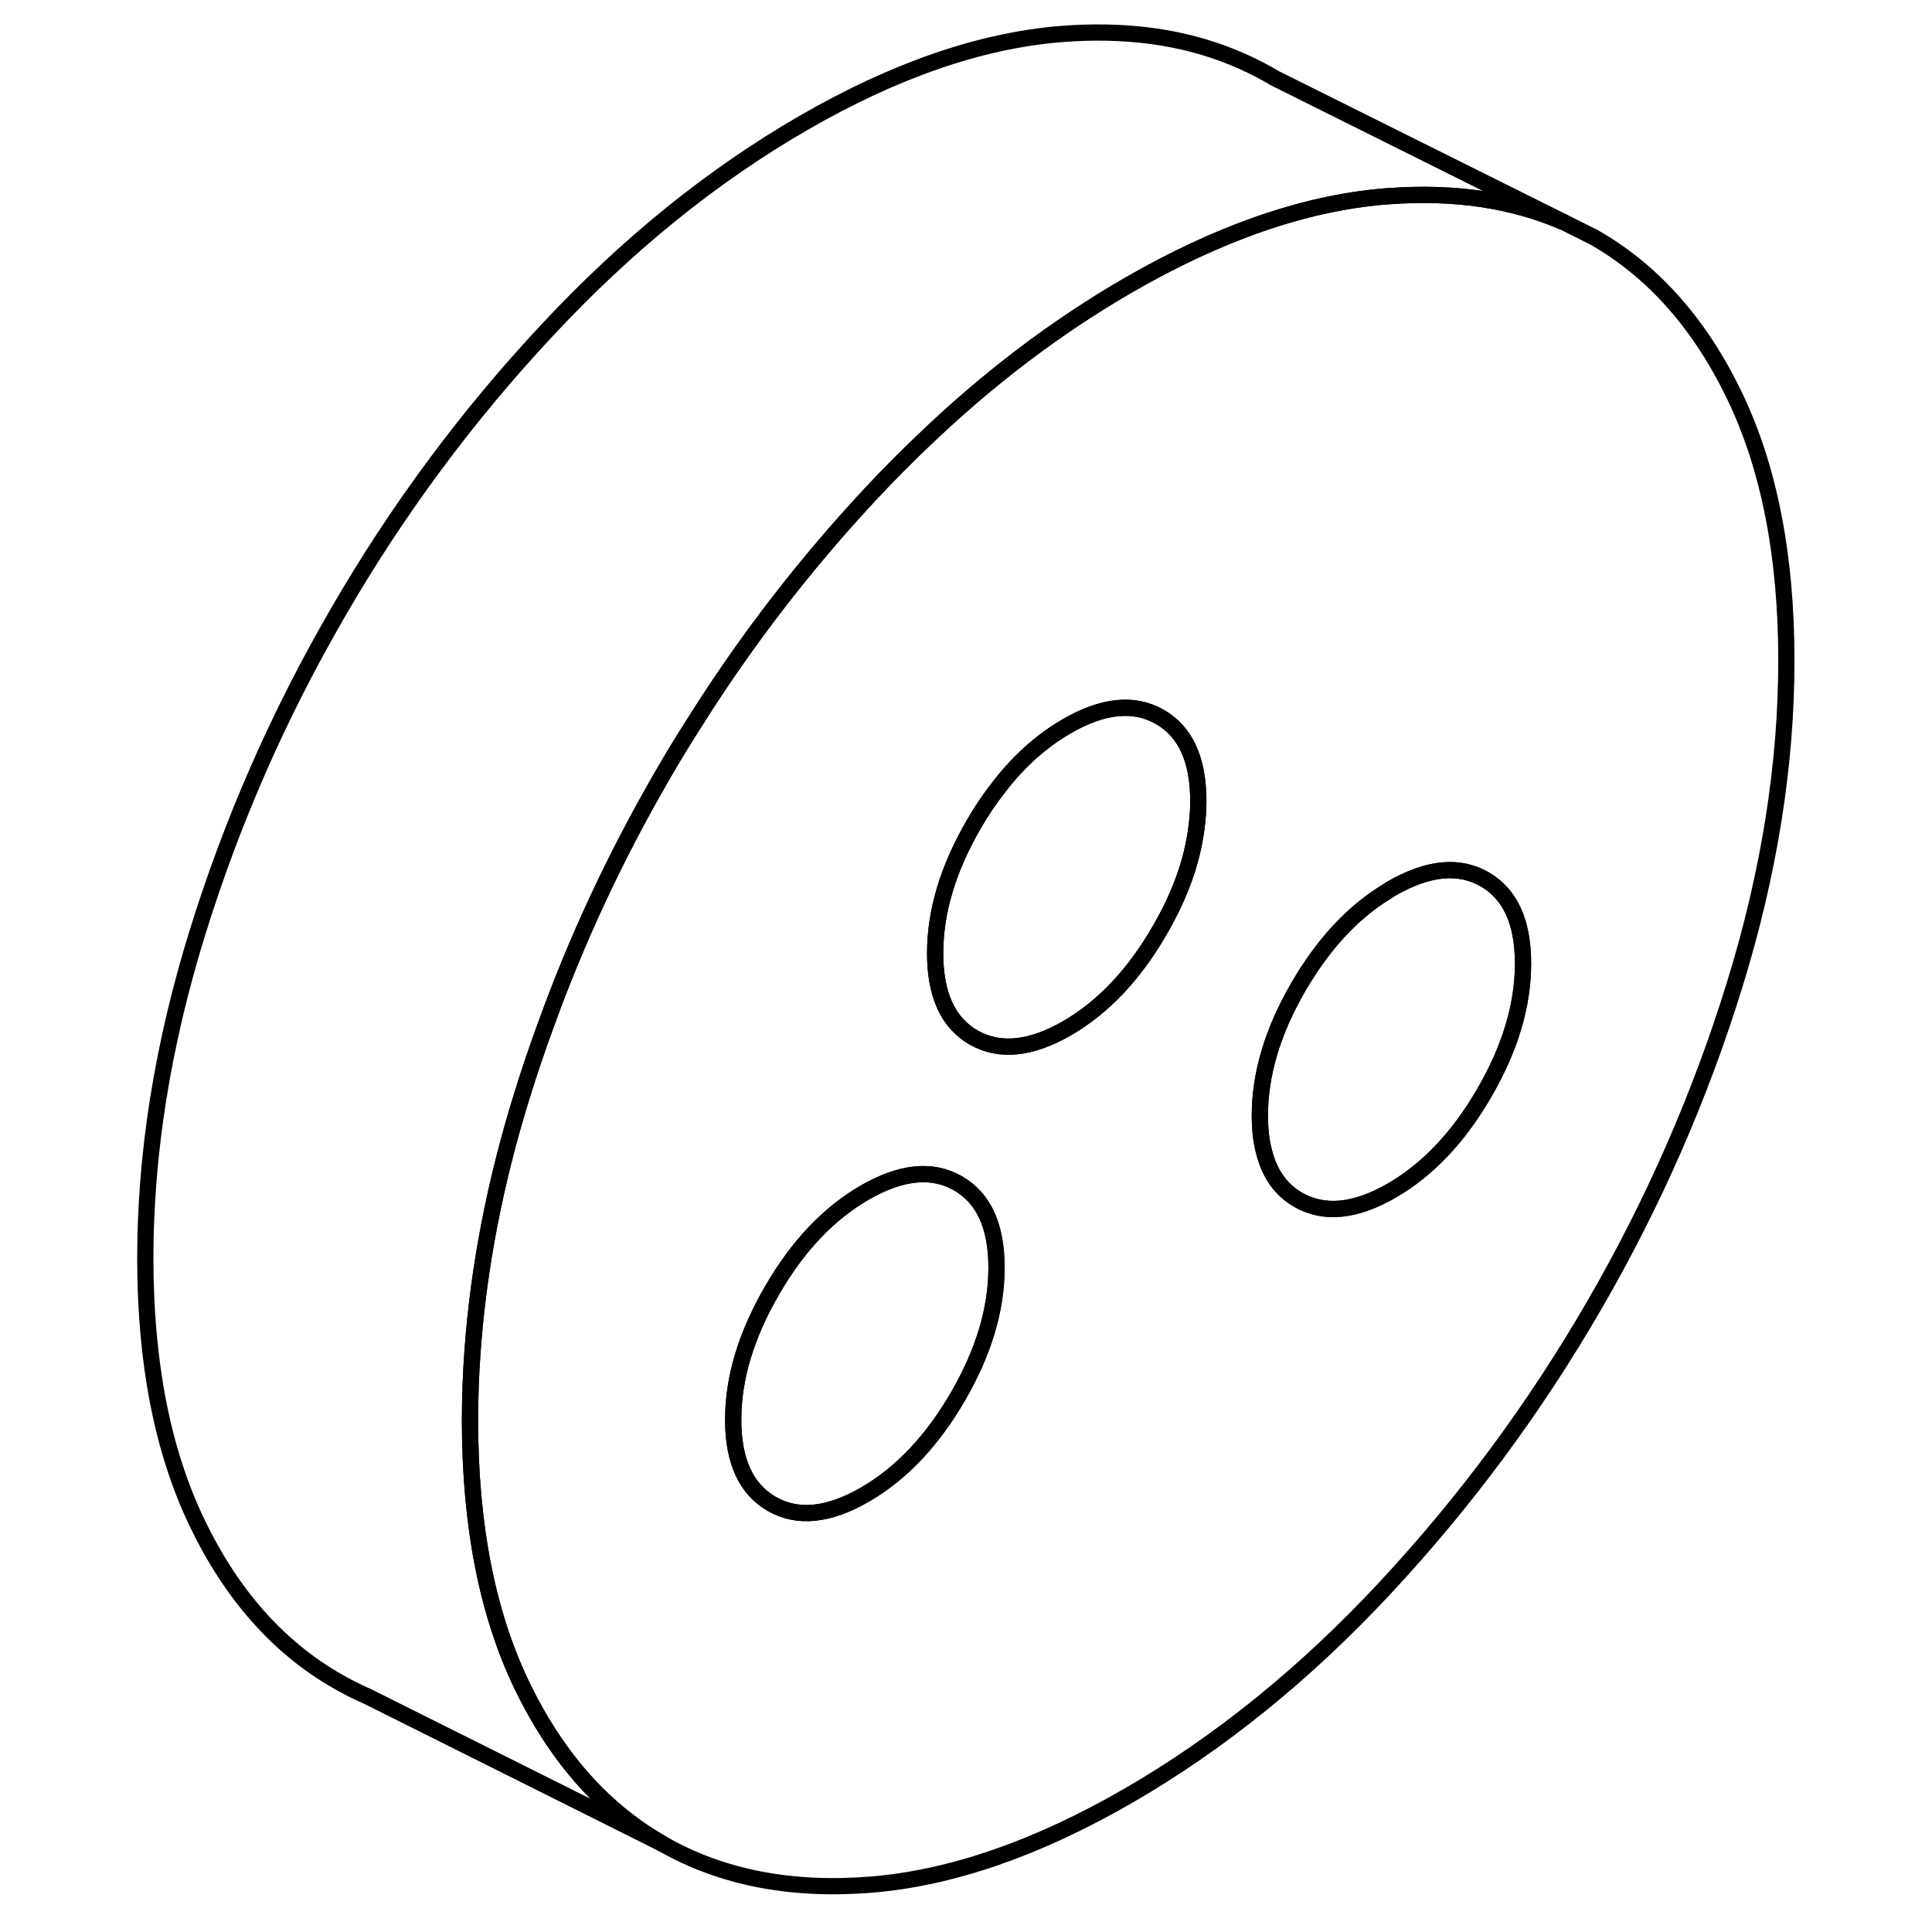 <svg width="24" height="24" viewBox="0 0 107 119" fill="none" xmlns="http://www.w3.org/2000/svg" stroke-width="1px" stroke-linecap="round" stroke-linejoin="round">
    <path d="M100.84 24.381C98.71 19.951 95.82 16.691 92.17 14.611L90.31 13.681C87.17 12.321 83.6 11.791 79.6 12.081C79.5 12.091 79.4 12.091 79.3 12.101C74.37 12.511 69.1 14.331 63.49 17.571C59.05 20.141 54.82 23.341 50.8 27.211C49.75 28.211 48.71 29.261 47.68 30.361C43.59 34.741 39.94 39.471 36.75 44.551C36.08 45.601 35.43 46.661 34.81 47.741C31.91 52.741 29.49 57.921 27.56 63.301C27.05 64.691 26.58 66.091 26.14 67.511C24.48 72.861 23.48 78.081 23.11 83.161C23 84.621 22.95 86.061 22.95 87.501C22.95 93.931 24.01 99.371 26.14 103.801C26.53 104.611 26.94 105.371 27.38 106.101C29.35 109.381 31.82 111.871 34.81 113.571C38.45 115.651 42.74 116.481 47.68 116.081C52.61 115.671 57.88 113.851 63.49 110.611C69.1 107.371 74.37 103.111 79.3 97.821C84.23 92.531 88.52 86.741 92.17 80.441C95.82 74.151 98.71 67.561 100.84 60.671C102.97 53.781 104.03 47.121 104.03 40.681C104.03 34.241 102.97 28.811 100.84 24.381ZM53 86.021C51.41 88.761 49.5 90.771 47.27 92.061C45.04 93.351 43.13 93.541 41.55 92.641C39.96 91.731 39.16 90.001 39.16 87.441C39.16 84.881 39.96 82.231 41.55 79.491C43.13 76.751 45.04 74.741 47.27 73.451C49.5 72.171 51.41 71.971 53 72.881C54.59 73.791 55.38 75.521 55.38 78.081C55.38 80.641 54.59 83.281 53 86.021ZM67.69 51.021C67.43 53.061 66.68 55.151 65.43 57.301C63.85 60.041 61.94 62.051 59.71 63.341C57.48 64.621 55.57 64.811 53.98 63.911C52.39 63.001 51.6 61.271 51.6 58.711C51.6 56.151 52.39 53.511 53.98 50.771C54.45 49.951 54.96 49.201 55.5 48.511C56.74 46.891 58.15 45.631 59.71 44.731C61.94 43.441 63.85 43.251 65.43 44.151C67.02 45.061 67.81 46.791 67.81 49.351C67.81 49.901 67.77 50.461 67.69 51.021ZM85.43 67.301C83.85 70.041 81.94 72.051 79.71 73.341C77.48 74.621 75.57 74.811 73.98 73.911C72.91 73.301 72.2 72.311 71.86 70.951C71.68 70.291 71.6 69.541 71.6 68.711C71.6 66.151 72.39 63.511 73.98 60.771C75.5 58.161 77.31 56.201 79.41 54.921C79.51 54.851 79.61 54.791 79.71 54.731C81.94 53.441 83.85 53.251 85.43 54.151C87.02 55.061 87.81 56.791 87.81 59.351C87.81 61.911 87.02 64.561 85.43 67.301Z" stroke="currentColor" stroke-linejoin="round"/>
    <path d="M67.81 49.351C67.81 49.901 67.77 50.461 67.69 51.021C67.43 53.061 66.68 55.151 65.43 57.301C63.85 60.041 61.94 62.051 59.71 63.341C57.48 64.621 55.57 64.811 53.98 63.911C52.39 63.001 51.6 61.271 51.6 58.711C51.6 56.151 52.39 53.511 53.98 50.771C54.45 49.951 54.96 49.201 55.5 48.511C56.74 46.891 58.15 45.631 59.71 44.731C61.94 43.441 63.85 43.251 65.43 44.151C67.02 45.061 67.81 46.791 67.81 49.351Z" stroke="currentColor" stroke-linejoin="round"/>
    <path d="M55.38 78.081C55.38 80.631 54.59 83.281 53 86.021C51.41 88.761 49.5 90.771 47.27 92.061C45.04 93.351 43.13 93.541 41.55 92.641C39.96 91.731 39.16 90.001 39.16 87.441C39.16 84.881 39.96 82.231 41.55 79.491C43.13 76.751 45.04 74.741 47.27 73.451C49.5 72.171 51.41 71.971 53 72.881C54.59 73.791 55.38 75.521 55.38 78.081Z" stroke="currentColor" stroke-linejoin="round"/>
    <path d="M87.81 59.351C87.81 61.911 87.02 64.561 85.43 67.301C83.85 70.041 81.94 72.051 79.71 73.341C77.48 74.621 75.57 74.811 73.98 73.911C72.91 73.301 72.2 72.311 71.86 70.951C71.68 70.291 71.6 69.541 71.6 68.711C71.6 66.151 72.39 63.511 73.98 60.771C75.5 58.161 77.31 56.201 79.41 54.921C79.51 54.851 79.61 54.791 79.71 54.731C81.94 53.441 83.85 53.251 85.43 54.151C87.02 55.061 87.81 56.791 87.81 59.351Z" stroke="currentColor" stroke-linejoin="round"/>
    <path d="M90.31 13.681C87.17 12.321 83.6 11.791 79.6 12.081C79.5 12.091 79.4 12.091 79.3 12.101C74.37 12.511 69.1 14.331 63.49 17.571C59.05 20.141 54.82 23.341 50.8 27.211C49.75 28.211 48.71 29.261 47.68 30.361C43.59 34.741 39.94 39.471 36.75 44.551C36.08 45.601 35.43 46.661 34.81 47.741C31.91 52.741 29.49 57.921 27.56 63.301C27.05 64.691 26.58 66.091 26.14 67.511C24.48 72.861 23.48 78.081 23.11 83.161C23 84.621 22.95 86.061 22.95 87.501C22.95 93.931 24.01 99.371 26.14 103.801C26.53 104.611 26.94 105.371 27.38 106.101C29.35 109.381 31.82 111.871 34.81 113.571L16.68 104.511C16.04 104.231 15.42 103.921 14.81 103.571C11.16 101.491 8.27 98.231 6.14 93.801C4.01 89.371 2.95 83.931 2.95 77.501C2.95 71.071 4.01 64.401 6.14 57.511C8.27 50.621 11.16 44.031 14.81 37.741C18.45 31.441 22.74 25.651 27.68 20.361C32.61 15.071 37.88 10.811 43.49 7.571C49.1 4.331 54.37 2.511 59.3 2.101C63.27 1.781 66.82 2.251 69.96 3.541C70.72 3.851 71.46 4.211 72.17 4.611C72.28 4.671 72.39 4.741 72.49 4.801L90.31 13.681Z" stroke="currentColor" stroke-linejoin="round"/>
</svg>